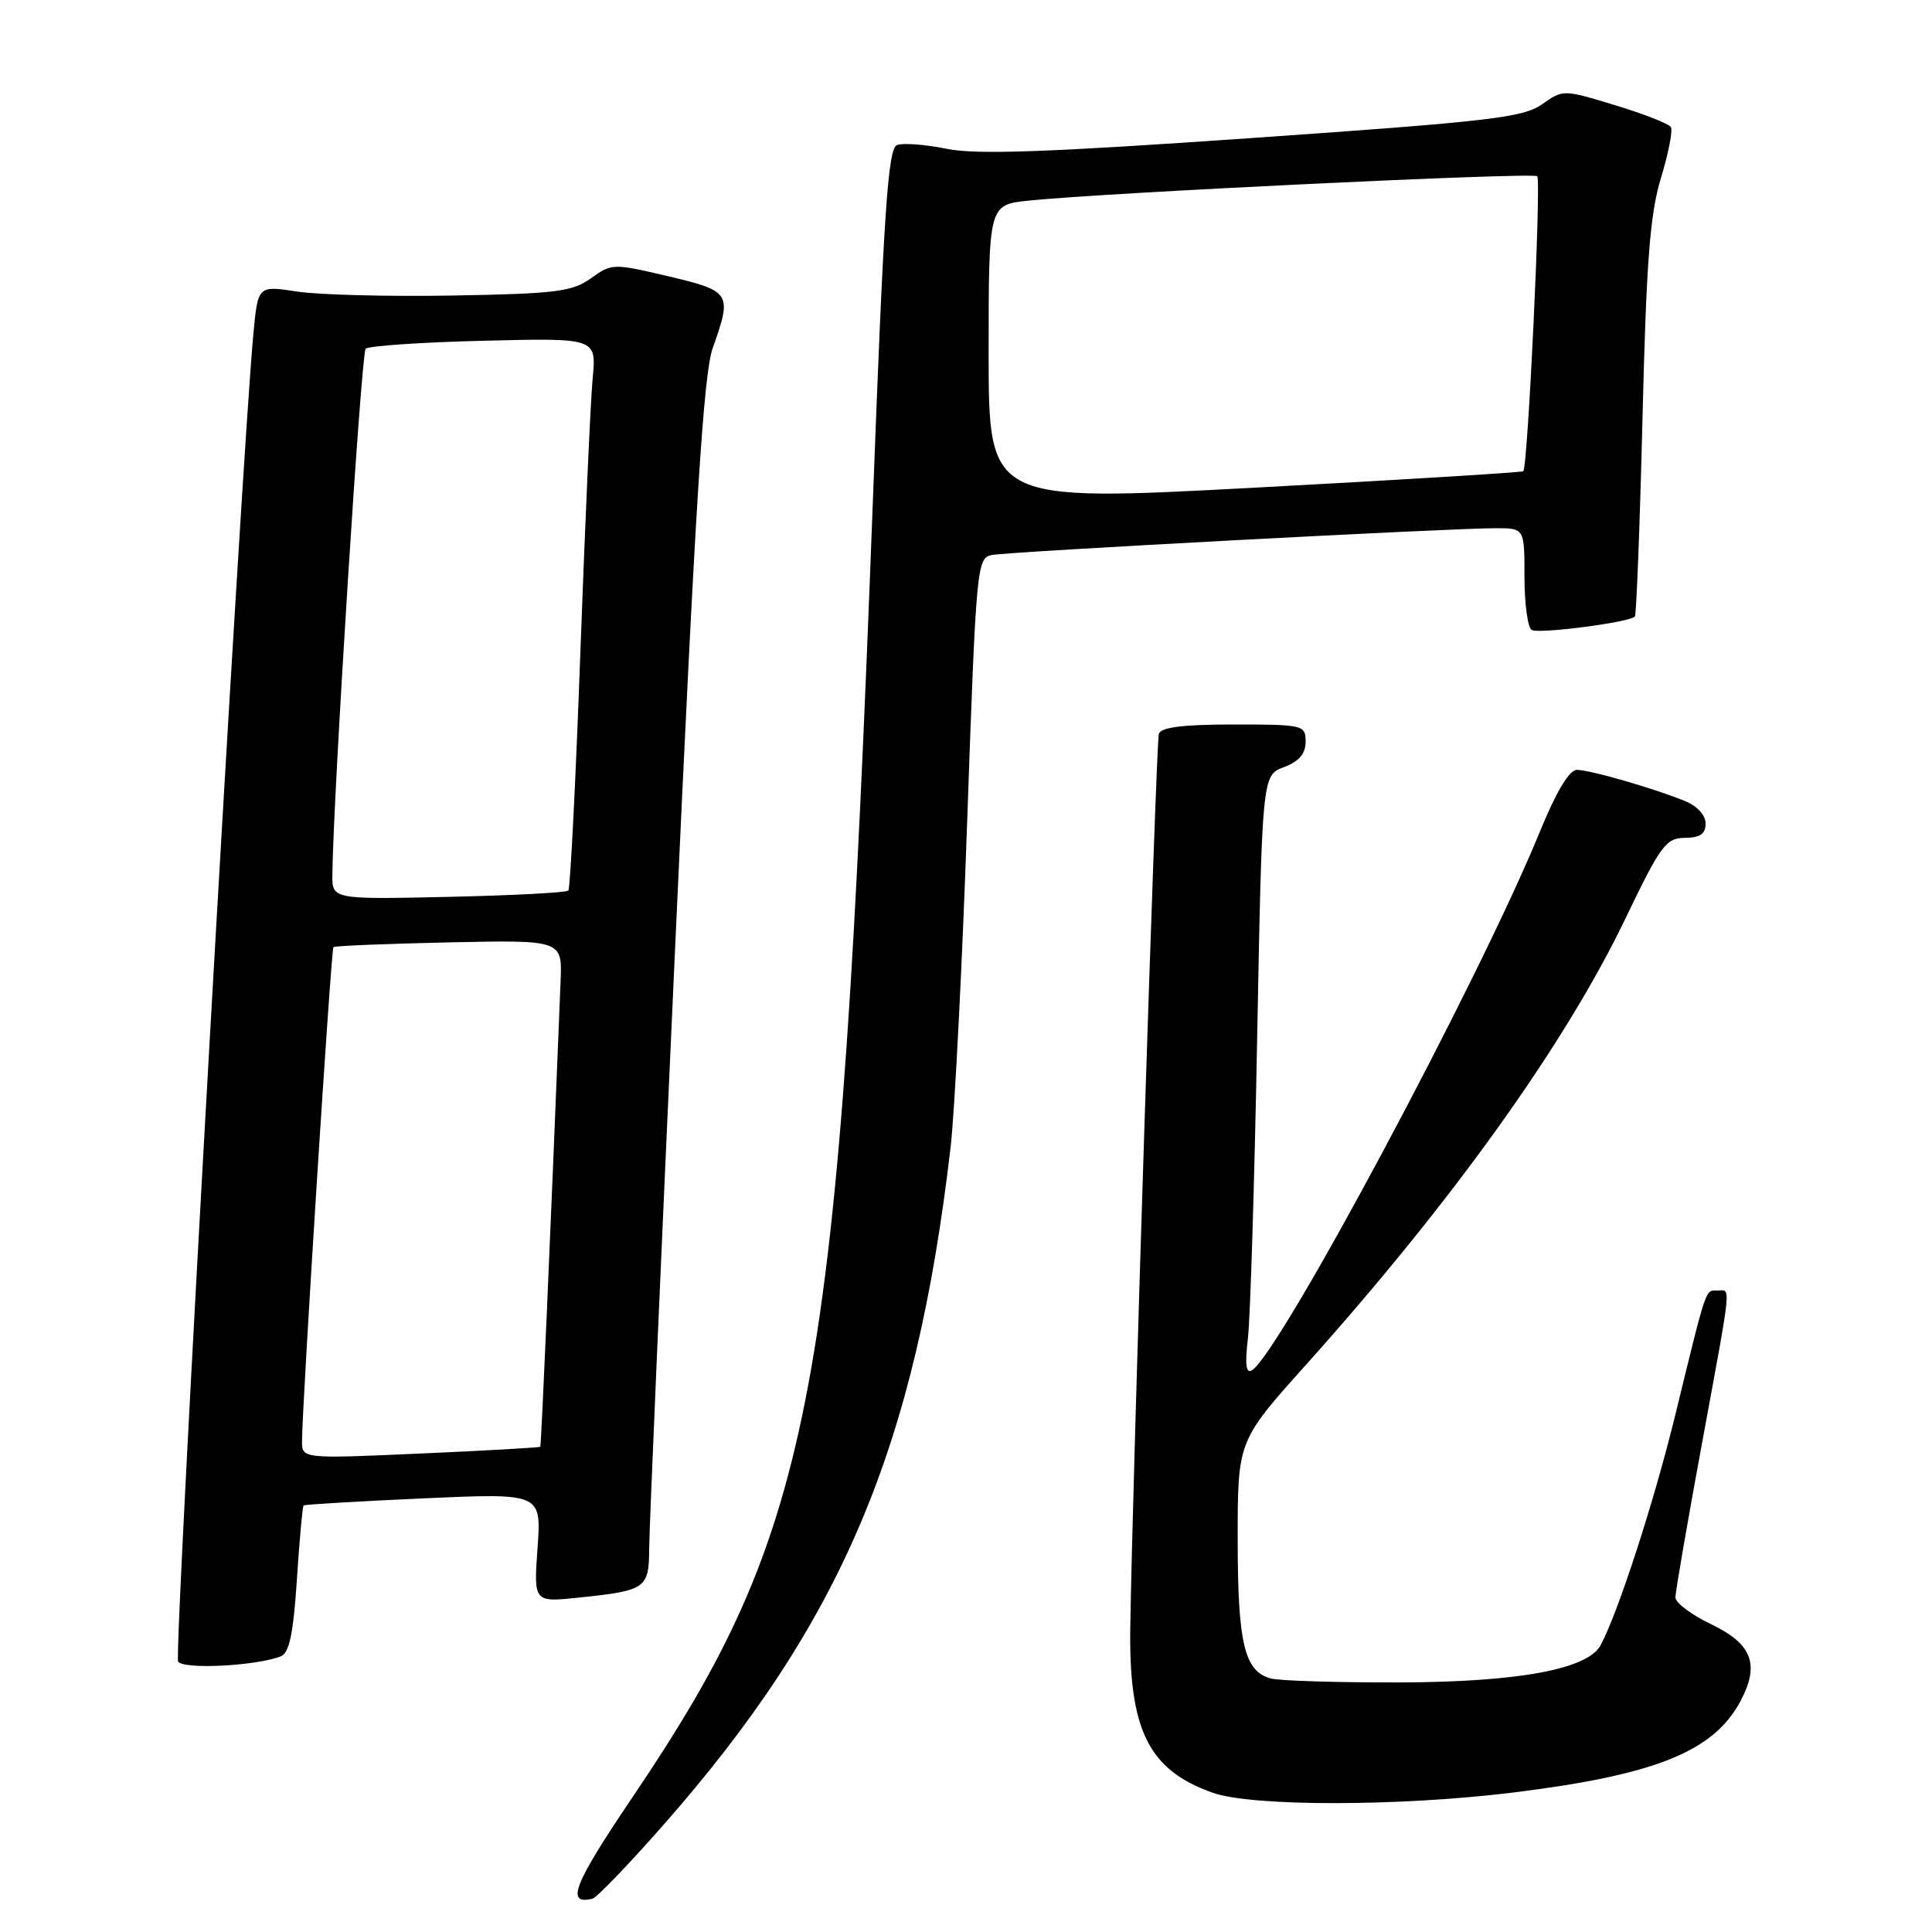 <?xml version="1.0" encoding="UTF-8" standalone="no"?>
<!DOCTYPE svg PUBLIC "-//W3C//DTD SVG 1.1//EN" "http://www.w3.org/Graphics/SVG/1.1/DTD/svg11.dtd" >
<svg xmlns="http://www.w3.org/2000/svg" xmlns:xlink="http://www.w3.org/1999/xlink" version="1.1" viewBox="0 0 256 256">
 <g >
 <path fill="currentColor"
d=" M 87.76 241.98 C 111.49 215.06 121.31 191.93 125.96 152.00 C 126.50 147.32 127.50 127.85 128.16 108.72 C 129.35 74.88 129.44 73.93 131.44 73.54 C 133.76 73.09 192.42 69.97 198.25 69.99 C 202.00 70.00 202.00 70.00 202.00 76.44 C 202.00 79.98 202.43 83.15 202.95 83.47 C 203.86 84.03 215.86 82.48 216.63 81.70 C 216.83 81.50 217.29 69.67 217.64 55.42 C 218.15 34.58 218.63 28.34 220.09 23.57 C 221.08 20.31 221.67 17.28 221.40 16.84 C 221.12 16.39 217.80 15.09 214.01 13.94 C 207.14 11.85 207.12 11.85 204.31 13.83 C 201.83 15.58 197.35 16.10 166.00 18.28 C 138.65 20.19 129.33 20.52 125.40 19.71 C 122.60 19.14 119.66 18.92 118.86 19.22 C 117.66 19.68 117.11 27.84 115.65 66.64 C 111.19 185.09 107.99 202.33 83.77 238.20 C 75.99 249.72 74.92 252.45 78.50 251.59 C 79.05 251.46 83.22 247.14 87.76 241.98 Z  M 200.58 237.51 C 219.30 235.19 227.01 232.10 230.58 225.49 C 233.22 220.58 232.19 217.83 226.75 215.23 C 224.14 213.98 222.00 212.38 222.00 211.66 C 222.00 210.95 223.57 201.85 225.49 191.43 C 229.55 169.37 229.38 171.00 227.57 171.00 C 225.94 171.00 226.21 170.19 221.98 187.50 C 219.18 198.98 214.41 213.67 212.09 218.00 C 210.38 221.18 201.21 222.88 185.50 222.93 C 177.25 222.95 169.54 222.72 168.37 222.40 C 164.88 221.46 164.00 217.74 164.00 203.92 C 164.00 190.93 164.00 190.93 173.05 180.84 C 192.45 159.21 207.38 138.35 215.35 121.77 C 220.04 112.00 220.75 111.04 223.25 111.02 C 225.27 111.01 226.00 110.50 226.00 109.12 C 226.00 108.01 224.88 106.79 223.25 106.13 C 219.08 104.44 210.70 102.02 208.95 102.01 C 207.94 102.00 206.22 104.88 204.02 110.25 C 196.01 129.86 169.58 179.29 165.89 181.57 C 165.10 182.05 164.95 180.82 165.35 177.38 C 165.67 174.70 166.22 156.80 166.58 137.62 C 167.24 102.74 167.24 102.74 170.12 101.65 C 172.13 100.89 173.00 99.88 173.00 98.28 C 173.00 96.07 172.72 96.00 163.47 96.00 C 156.72 96.00 153.82 96.36 153.55 97.25 C 153.19 98.41 150.08 195.53 149.77 215.50 C 149.55 229.21 152.17 234.52 160.66 237.54 C 165.86 239.40 185.46 239.38 200.58 237.51 Z  M 37.19 219.48 C 38.33 219.04 38.86 216.55 39.34 209.30 C 39.68 204.02 40.09 199.60 40.23 199.48 C 40.38 199.35 47.53 198.93 56.12 198.54 C 71.74 197.84 71.74 197.84 71.23 205.08 C 70.71 212.32 70.71 212.32 76.69 211.69 C 85.62 210.76 86.00 210.49 86.02 205.14 C 86.03 202.59 87.58 166.75 89.46 125.50 C 92.13 66.87 93.22 49.55 94.44 46.12 C 97.03 38.85 96.86 38.57 88.56 36.61 C 81.25 34.89 81.06 34.89 78.31 36.87 C 75.83 38.65 73.68 38.92 60.00 39.16 C 51.47 39.31 42.18 39.07 39.34 38.63 C 34.18 37.84 34.18 37.84 33.58 44.17 C 31.98 61.10 23.01 219.21 23.60 220.16 C 24.27 221.24 33.86 220.76 37.19 219.48 Z  M 131.00 46.82 C 131.00 27.14 131.00 27.14 136.25 26.59 C 146.02 25.55 203.14 22.81 203.69 23.35 C 204.24 23.91 202.45 61.92 201.84 62.44 C 201.65 62.60 185.64 63.58 166.25 64.62 C 131.00 66.50 131.00 66.50 131.00 46.82 Z  M 40.02 190.90 C 40.05 185.84 43.87 125.80 44.18 125.50 C 44.35 125.33 51.25 125.05 59.50 124.87 C 74.50 124.55 74.50 124.55 74.28 130.02 C 72.91 164.34 71.72 191.54 71.59 191.70 C 71.51 191.81 64.36 192.22 55.72 192.60 C 40.00 193.30 40.00 193.30 40.02 190.90 Z  M 44.04 115.84 C 44.17 105.12 47.87 46.80 48.45 46.21 C 48.84 45.83 55.88 45.35 64.10 45.15 C 79.04 44.78 79.04 44.78 78.53 50.14 C 78.25 53.09 77.52 69.45 76.90 86.50 C 76.28 103.55 75.56 117.72 75.31 118.00 C 75.05 118.28 67.90 118.65 59.42 118.84 C 44.00 119.18 44.00 119.18 44.04 115.84 Z "/>
</g>
</svg>
